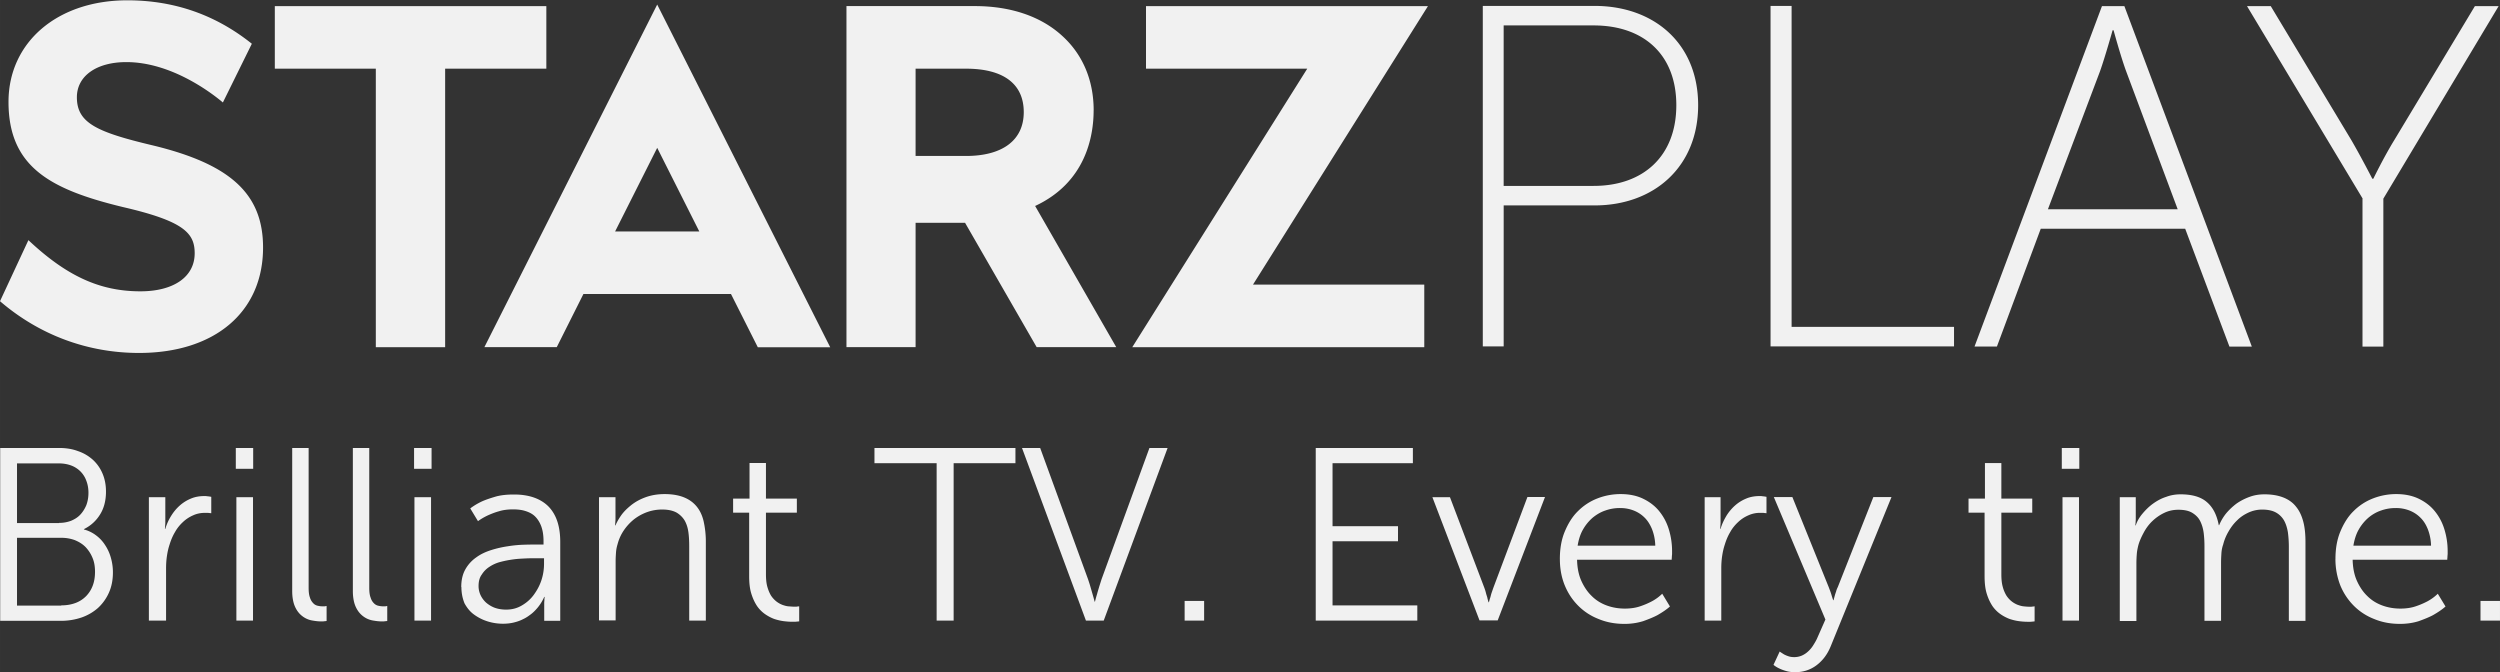<svg xmlns="http://www.w3.org/2000/svg" viewBox="0 0 200 53.8" width="266.667" height="71.733"><rect x="0" y="0" width="200" height="53.8" fill="#333333" stroke="none"/><defs><clipPath id="A"><path d="M0 0h200v53.8H0z"/></clipPath></defs><g clip-path="url(#A)"><path d="M74.917 37.058h-4.96v-1.22h11.278v1.22h-4.944V49.65h-1.36V37.058h-.015zm-14.97 3.956h-1.298v-1.128h1.313v-2.843h1.314v2.843h2.472v1.128h-2.472v4.913c0 .386.03.726.108 1.004s.17.5.293.71a2.06 2.06 0 0 0 .417.463 1.93 1.93 0 0 0 .479.278c.17.062.325.108.48.124l.433.03h.185c.062 0 .11-.016.14-.016.047 0 .093-.015.124-.015v1.205c-.046 0-.093.015-.154.015-.047 0-.11.016-.186.016h-.247c-.185 0-.402-.016-.65-.047s-.494-.092-.742-.17c-.247-.092-.494-.216-.74-.386a2.58 2.58 0 0 1-.649-.649c-.185-.278-.34-.602-.464-1.004s-.17-.865-.17-1.42v-5.052h.016zM77.28 12.477h-4.033V5.494h4.033c2.982 0 4.62 1.205 4.62 3.476s-1.73 3.507-4.62 3.507zM114.237.488H91.68v5.006h12.9l-13.998 22.28h23.36v-5.006H100.24L114.237.488zM12.205 11.628C7.725 10.562 6.15 9.835 6.15 7.78c0-1.715 1.59-2.812 3.955-2.812 3.616 0 6.845 2.487 7.725 3.23L20.147 3.5C17.273 1.2 13.967.025 10.182.025 4.59.025.68 3.377.68 8.15c0 5.223 3.368 7.015 9.177 8.42 4.867 1.128 5.717 2.085 5.717 3.692 0 1.9-1.7 3.044-4.342 3.044-3.26 0-5.917-1.236-8.96-4.094L0 24.096c3.167 2.72 7.03 4.14 11.124 4.14 6.025 0 9.92-3.244 9.92-8.435 0-4.264-2.565-6.66-8.838-8.173zm115.288 3.244c3.97 0 6.613-2.38 6.613-6.458s-2.642-6.38-6.613-6.38h-7.2v12.84h7.2zm-78.285 3.646l3.368-6.69 3.368 6.69h-6.736zm119.8-16.098s-.587 2.1-1.004 3.275l-4.17 11.047h10.382L170.09 5.695c-.433-1.174-1.004-3.275-1.004-3.275h-.078zM43.708.488H21.985v5.006h8.08v22.28h5.546V5.494h8.096V.488zm145.307 15.404L179.76.488h1.9l6.458 10.738c.772 1.33 1.67 3.075 1.67 3.075h.077s.85-1.746 1.668-3.075l6.46-10.738h1.9l-9.224 15.404v11.835H189V15.892h.015zM4.898 48.43c.417 0 .788-.062 1.127-.186s.618-.31.85-.54a2.42 2.42 0 0 0 .541-.849c.124-.325.185-.696.185-1.113 0-.4-.06-.788-.2-1.112-.14-.34-.325-.618-.557-.865-.247-.248-.525-.417-.865-.557-.34-.123-.695-.185-1.097-.185H1.36v5.423h3.538v-.015zm-.17-6.598c.355 0 .664-.06.958-.17.293-.123.54-.278.74-.494s.356-.463.48-.757c.108-.294.17-.618.17-.99 0-.355-.062-.68-.17-.958a2.03 2.03 0 0 0-.463-.741c-.2-.2-.448-.37-.742-.48s-.618-.17-.99-.17H1.36v4.774h3.368v-.016zM141.66.473h1.668V26.15h12.994v1.56h-14.678V.473h.016zM18.864 35.838h1.39v1.668h-1.39v-1.668zm-6.952 3.94h1.313v2.054c0 .093-.015.186-.015.248 0 .077-.016.154-.016.23h.03a4.17 4.17 0 0 1 .464-1.035c.2-.324.432-.602.695-.834a3.12 3.12 0 0 1 .896-.556c.324-.14.695-.2 1.082-.2a.83.83 0 0 1 .2.015c.062 0 .124.016.17.016.062.015.108.015.17.03v1.313c-.046 0-.092-.016-.14-.016s-.092-.015-.154-.015h-.186c-.355 0-.68.062-.973.2a2.77 2.77 0 0 0-.819.541c-.247.23-.463.494-.633.803-.186.31-.325.65-.433 1.004-.108.325-.17.634-.216.958s-.062.65-.062.958v4.156h-1.375v-9.872zm7 0h1.328v9.872H18.91v-9.872zm9.3-3.94h1.328v11.186c0 .324.03.587.11.788.06.2.154.34.262.448a.68.68 0 0 0 .356.2c.123.03.262.047.386.047h.123c.03 0 .078 0 .11-.016.03 0 .06 0 .092-.015v1.205c-.046 0-.092.015-.14.015s-.093.016-.154.016h-.186c-.2 0-.432-.03-.695-.077a1.77 1.77 0 0 1-.742-.325c-.23-.17-.432-.402-.587-.726s-.247-.757-.247-1.298V35.838h-.015zm4.913 0h1.4v1.668h-1.4v-1.668zm-9.765 0h1.33v11.186c0 .324.03.587.108.788a1.06 1.06 0 0 0 .263.448.68.68 0 0 0 .355.2 1.65 1.65 0 0 0 .386.047h.124c.03 0 .077 0 .108-.016.03 0 .062 0 .093-.015v1.205c-.046 0-.093.015-.14.015s-.093.016-.155.016h-.185c-.2 0-.433-.03-.695-.077a1.77 1.77 0 0 1-.742-.325c-.232-.17-.432-.402-.587-.726s-.247-.757-.247-1.298V35.838h-.016zm14.925 11.047a1.72 1.72 0 0 0 .139.679c.093.217.232.417.417.603.186.17.417.324.68.432.278.11.603.17.973.17.464 0 .88-.108 1.267-.34.37-.217.696-.5.958-.866s.464-.74.603-1.174.2-.865.2-1.298v-.432h-.572c-.263 0-.556 0-.88.015s-.664.03-1.004.077-.68.11-1.02.2a2.87 2.87 0 0 0-.88.387 1.95 1.95 0 0 0-.618.618c-.186.247-.263.556-.263.927zm-5.13-7.107h1.328v9.872h-1.328v-9.872zm14.77 0h1.313v1.776c0 .093-.015.186-.015.248 0 .077-.016.154-.016.23h.03c.093-.216.232-.48.433-.772s.463-.556.788-.82.7-.48 1.158-.65.974-.263 1.56-.263c.602 0 1.128.093 1.545.263s.757.417 1.02.742.448.726.556 1.205a7.37 7.37 0 0 1 .17 1.622v6.288h-1.33v-5.933c0-.386-.015-.757-.062-1.112s-.14-.664-.293-.943c-.155-.262-.37-.478-.65-.648-.278-.155-.665-.248-1.144-.248a3.53 3.53 0 0 0-1.205.201 3.85 3.85 0 0 0-1.05.572 4.05 4.05 0 0 0-.819.881 3.54 3.54 0 0 0-.51 1.127 2.87 2.87 0 0 0-.124.649c-.015.232-.03.448-.03.696v4.743h-1.33v-9.857zm33.835-3.94h1.453l3.83 10.5c.062.186.124.37.186.587l.17.588c.06.216.123.417.17.618h.03a9.95 9.95 0 0 1 .17-.618c.047-.186.108-.37.17-.588l.186-.587 3.83-10.5h1.453L88.297 49.65h-1.422L81.76 35.838zm13.01 12.236h1.56v1.576h-1.56v-1.576zm10.49-12.236h7.77v1.22h-6.427v5.037h5.237V43.3h-5.237v5.13h6.782v1.22h-8.126V35.838zm9.332 3.94h1.405l2.75 7.246a3.75 3.75 0 0 1 .123.386c.03.14.077.262.108.37a3.97 3.97 0 0 0 .108.401h.03c.03-.123.062-.262.11-.386.03-.108.06-.247.108-.386l.14-.402 2.72-7.246h1.406l-3.785 9.873h-1.453l-3.77-9.857zm17.83 3.893a3.85 3.85 0 0 0-.263-1.344c-.154-.37-.355-.695-.618-.943a2.52 2.52 0 0 0-.881-.556c-.324-.123-.68-.185-1.05-.185a3.44 3.44 0 0 0-1.19.201c-.37.123-.7.324-1.004.57a3.61 3.61 0 0 0-.773.943c-.216.37-.355.82-.432 1.298h6.21v.015zm3.91-3.893h1.313v2.054c0 .093-.016.186-.016.248 0 .077-.015.154-.015.23h.03c.108-.37.263-.7.463-1.035a3.71 3.71 0 0 1 .696-.834c.262-.232.556-.417.896-.556.324-.14.695-.2 1.08-.2.077 0 .14 0 .2.015.062 0 .124.016.17.016.062.015.108.015.17.03v1.313c-.046 0-.093-.016-.14-.016s-.093-.015-.155-.015h-.185a2.24 2.24 0 0 0-.973.201 2.77 2.77 0 0 0-.819.541c-.247.23-.464.494-.634.803-.185.31-.324.65-.432 1.004-.108.325-.17.634-.217.958a6.85 6.85 0 0 0-.061.958v4.156h-1.33v-9.872h-.046zm6.04 12.344c.108.077.23.155.355.232a2.02 2.02 0 0 0 .371.154c.14.047.293.062.448.062.216 0 .417-.046.602-.123a1.84 1.84 0 0 0 .51-.34 2.27 2.27 0 0 0 .417-.51c.124-.2.248-.402.34-.634l.618-1.4-4.125-9.795h1.483l2.905 7.2.14.37c.046.124.077.232.108.34s.077.232.108.34h.03l.093-.34c.03-.108.062-.216.108-.34.03-.124.077-.247.14-.37l2.843-7.2h1.452L146.45 51.72c-.262.634-.633 1.128-1.127 1.5s-1.067.556-1.715.556c-.263 0-.495-.03-.71-.092s-.386-.124-.54-.2a2.13 2.13 0 0 1-.479-.294l.495-1.066zm16.407-11.108h-1.297v-1.128h1.313v-2.843h1.313v2.843h2.472v1.128h-2.472v4.913c0 .386.03.726.108 1.004a2.75 2.75 0 0 0 .294.711c.123.185.262.34.417.463s.324.216.48.278c.17.062.324.108.48.124s.293.03.432.03h.186c.062 0 .108-.016.14-.016.046 0 .093-.015.124-.015v1.205c-.047 0-.093.015-.155.015-.046 0-.108.016-.185.016h-.248a5.3 5.3 0 0 1-.648-.047c-.248-.03-.495-.092-.742-.17a3.4 3.4 0 0 1-.742-.386 2.6 2.6 0 0 1-.649-.649c-.185-.278-.34-.602-.463-1.004s-.17-.865-.17-1.42v-5.052h.015zm6.165-5.176h1.4v1.668h-1.4v-1.668zm.046 3.94h1.33v9.872H165v-9.872zm4.558 0h1.313v1.776c0 .093-.015.186-.015.248 0 .077-.016.154-.016.23h.03c.108-.34.294-.65.54-.942s.525-.572.85-.804.664-.417 1.05-.54c.37-.14.757-.2 1.144-.2.91 0 1.622.2 2.1.618.494.417.803 1.035.958 1.854h.03a3.88 3.88 0 0 1 .556-.943c.247-.293.525-.556.834-.788.31-.216.665-.4 1.05-.54s.772-.2 1.19-.2c.603 0 1.113.093 1.53.262s.757.418 1.004.742c.263.325.448.726.572 1.205s.17 1.02.17 1.622v6.29h-1.33v-5.95a8.93 8.93 0 0 0-.077-1.143c-.062-.355-.155-.664-.31-.942a1.71 1.71 0 0 0-.649-.634c-.278-.154-.65-.232-1.097-.232a2.62 2.62 0 0 0-1.081.232c-.34.155-.65.355-.912.618-.278.263-.5.556-.695.896-.2.34-.34.68-.433 1.05a2.56 2.56 0 0 0-.139.68c-.015.23-.03.494-.03.757v4.666h-1.328v-5.95a8.36 8.36 0 0 0-.062-1.081c-.047-.356-.14-.665-.278-.943s-.356-.494-.634-.664-.65-.247-1.112-.247c-.402 0-.773.077-1.128.247a3.67 3.67 0 0 0-.943.649c-.278.263-.51.572-.7.927s-.356.71-.448 1.08c-.047.2-.093.418-.108.65a9.27 9.27 0 0 0-.031.68v4.666h-1.33v-9.903h-.03zm24.936 3.893a3.85 3.85 0 0 0-.262-1.344c-.155-.386-.356-.695-.618-.943a2.52 2.52 0 0 0-.881-.556 2.96 2.96 0 0 0-1.051-.185c-.417 0-.803.062-1.19.2-.37.123-.71.324-1.004.57a3.59 3.59 0 0 0-.773.943c-.216.37-.355.82-.433 1.298h6.21v.015zM118.625.473h8.945c4.744 0 8.282 2.997 8.282 7.94s-3.538 8.02-8.282 8.02h-7.276V27.71h-1.67V.473zM36.9 46.962c0-.556.108-1.02.324-1.406a2.87 2.87 0 0 1 .866-.958c.355-.263.757-.448 1.19-.587a8.46 8.46 0 0 1 1.344-.309 9.84 9.84 0 0 1 1.283-.124c.417-.015.757-.015 1.035-.015h.54V43.3c0-.48-.062-.865-.186-1.205-.123-.324-.293-.587-.5-.788s-.48-.34-.788-.432c-.293-.093-.633-.124-.973-.124-.402 0-.788.046-1.128.154-.34.093-.633.217-.88.325-.294.14-.557.293-.788.463l-.618-1.02c.262-.2.57-.387.927-.557.31-.14.68-.262 1.097-.386.432-.123.927-.17 1.483-.17 1.19 0 2.116.325 2.75.958.633.65.942 1.592.942 2.828v6.32h-1.282v-1.422c0-.108.015-.185.015-.263s.016-.154.016-.23h-.03a3.6 3.6 0 0 1-.726 1.081 2.77 2.77 0 0 1-.448.386 2.9 2.9 0 0 1-.572.34c-.216.11-.448.186-.71.248s-.54.092-.85.092c-.417 0-.82-.062-1.22-.185a3.74 3.74 0 0 1-1.081-.541c-.325-.232-.572-.54-.773-.91-.154-.387-.247-.804-.247-1.298zM87.493 8.83c0-2.394-.865-4.465-2.518-5.963-1.7-1.56-4.125-2.38-6.983-2.38H67.717v27.285h5.53v-9.95h3.956l5.73 9.95H89.3l-6.49-11.294c4.08-1.9 4.68-5.624 4.68-7.648zm37.296 35.89c0-.82.124-1.545.387-2.18s.602-1.2 1.05-1.638a4.48 4.48 0 0 1 1.545-1.019 5.11 5.11 0 0 1 1.885-.356c.68 0 1.283.124 1.792.37s.943.572 1.283.99.602.896.772 1.452a5.89 5.89 0 0 1 .263 1.746v.216c0 .078-.016.155-.016.217 0 .077-.015.17-.015.262h-7.57c.015.634.123 1.2.34 1.684.217.48.495.896.835 1.22.34.34.74.587 1.205.757s.942.247 1.452.247c.448 0 .865-.062 1.22-.185a6.25 6.25 0 0 0 .942-.402 3.65 3.65 0 0 0 .819-.602l.618 1.02c-.294.263-.633.48-1.004.695-.325.17-.71.325-1.144.48a5.01 5.01 0 0 1-1.498.217c-.742 0-1.422-.124-2.055-.387-.634-.247-1.174-.602-1.638-1.066s-.82-1.004-1.08-1.637c-.263-.65-.387-1.344-.387-2.1zm-86.04-16.95h5.793l2.132-4.25h11.804l2.148 4.264h5.793L52.576.365 38.75 27.773zm136.068-9.47H163.26l-3.507 9.425h-1.792L168.158.488h1.792l10.197 27.24h-1.792l-3.538-9.425zm12.02 26.42c0-.82.123-1.545.386-2.18s.602-1.2 1.05-1.638a4.49 4.49 0 0 1 1.545-1.019 5.11 5.11 0 0 1 1.885-.356c.68 0 1.283.124 1.793.37s.942.572 1.282.99.602.896.772 1.452a5.89 5.89 0 0 1 .263 1.746v.216c0 .078-.015.155-.015.217 0 .077-.016.17-.016.262h-7.57c.015.634.123 1.2.34 1.684.216.48.494.896.834 1.22.34.34.74.587 1.205.757s.942.247 1.452.247c.448 0 .865-.062 1.22-.185a6.16 6.16 0 0 0 .942-.402 3.65 3.65 0 0 0 .819-.602l.618 1.02c-.293.263-.633.48-1.004.695-.325.17-.71.325-1.143.48-.448.14-.943.217-1.5.217-.742 0-1.42-.124-2.055-.387-.633-.247-1.174-.602-1.638-1.066a4.97 4.97 0 0 1-1.081-1.637 5.84 5.84 0 0 1-.386-2.101zM.015 35.838h4.713c.54 0 1.05.077 1.498.247.464.155.85.386 1.2.695a3.14 3.14 0 0 1 .772 1.097c.186.433.28.912.28 1.453 0 .7-.155 1.328-.48 1.838-.31.5-.742.896-1.283 1.16v.03a2.74 2.74 0 0 1 .958.463 2.89 2.89 0 0 1 .726.773 3.5 3.5 0 0 1 .464 1.004 4.26 4.26 0 0 1 .17 1.19c0 .618-.108 1.158-.325 1.637a3.7 3.7 0 0 1-.88 1.221 3.96 3.96 0 0 1-1.314.757 5.09 5.09 0 0 1-1.622.263H.015V35.838zM198.44 48.074H200v1.576h-1.56v-1.576z" fill-rule="evenodd" fill="#f1f1f1"/></g></svg>